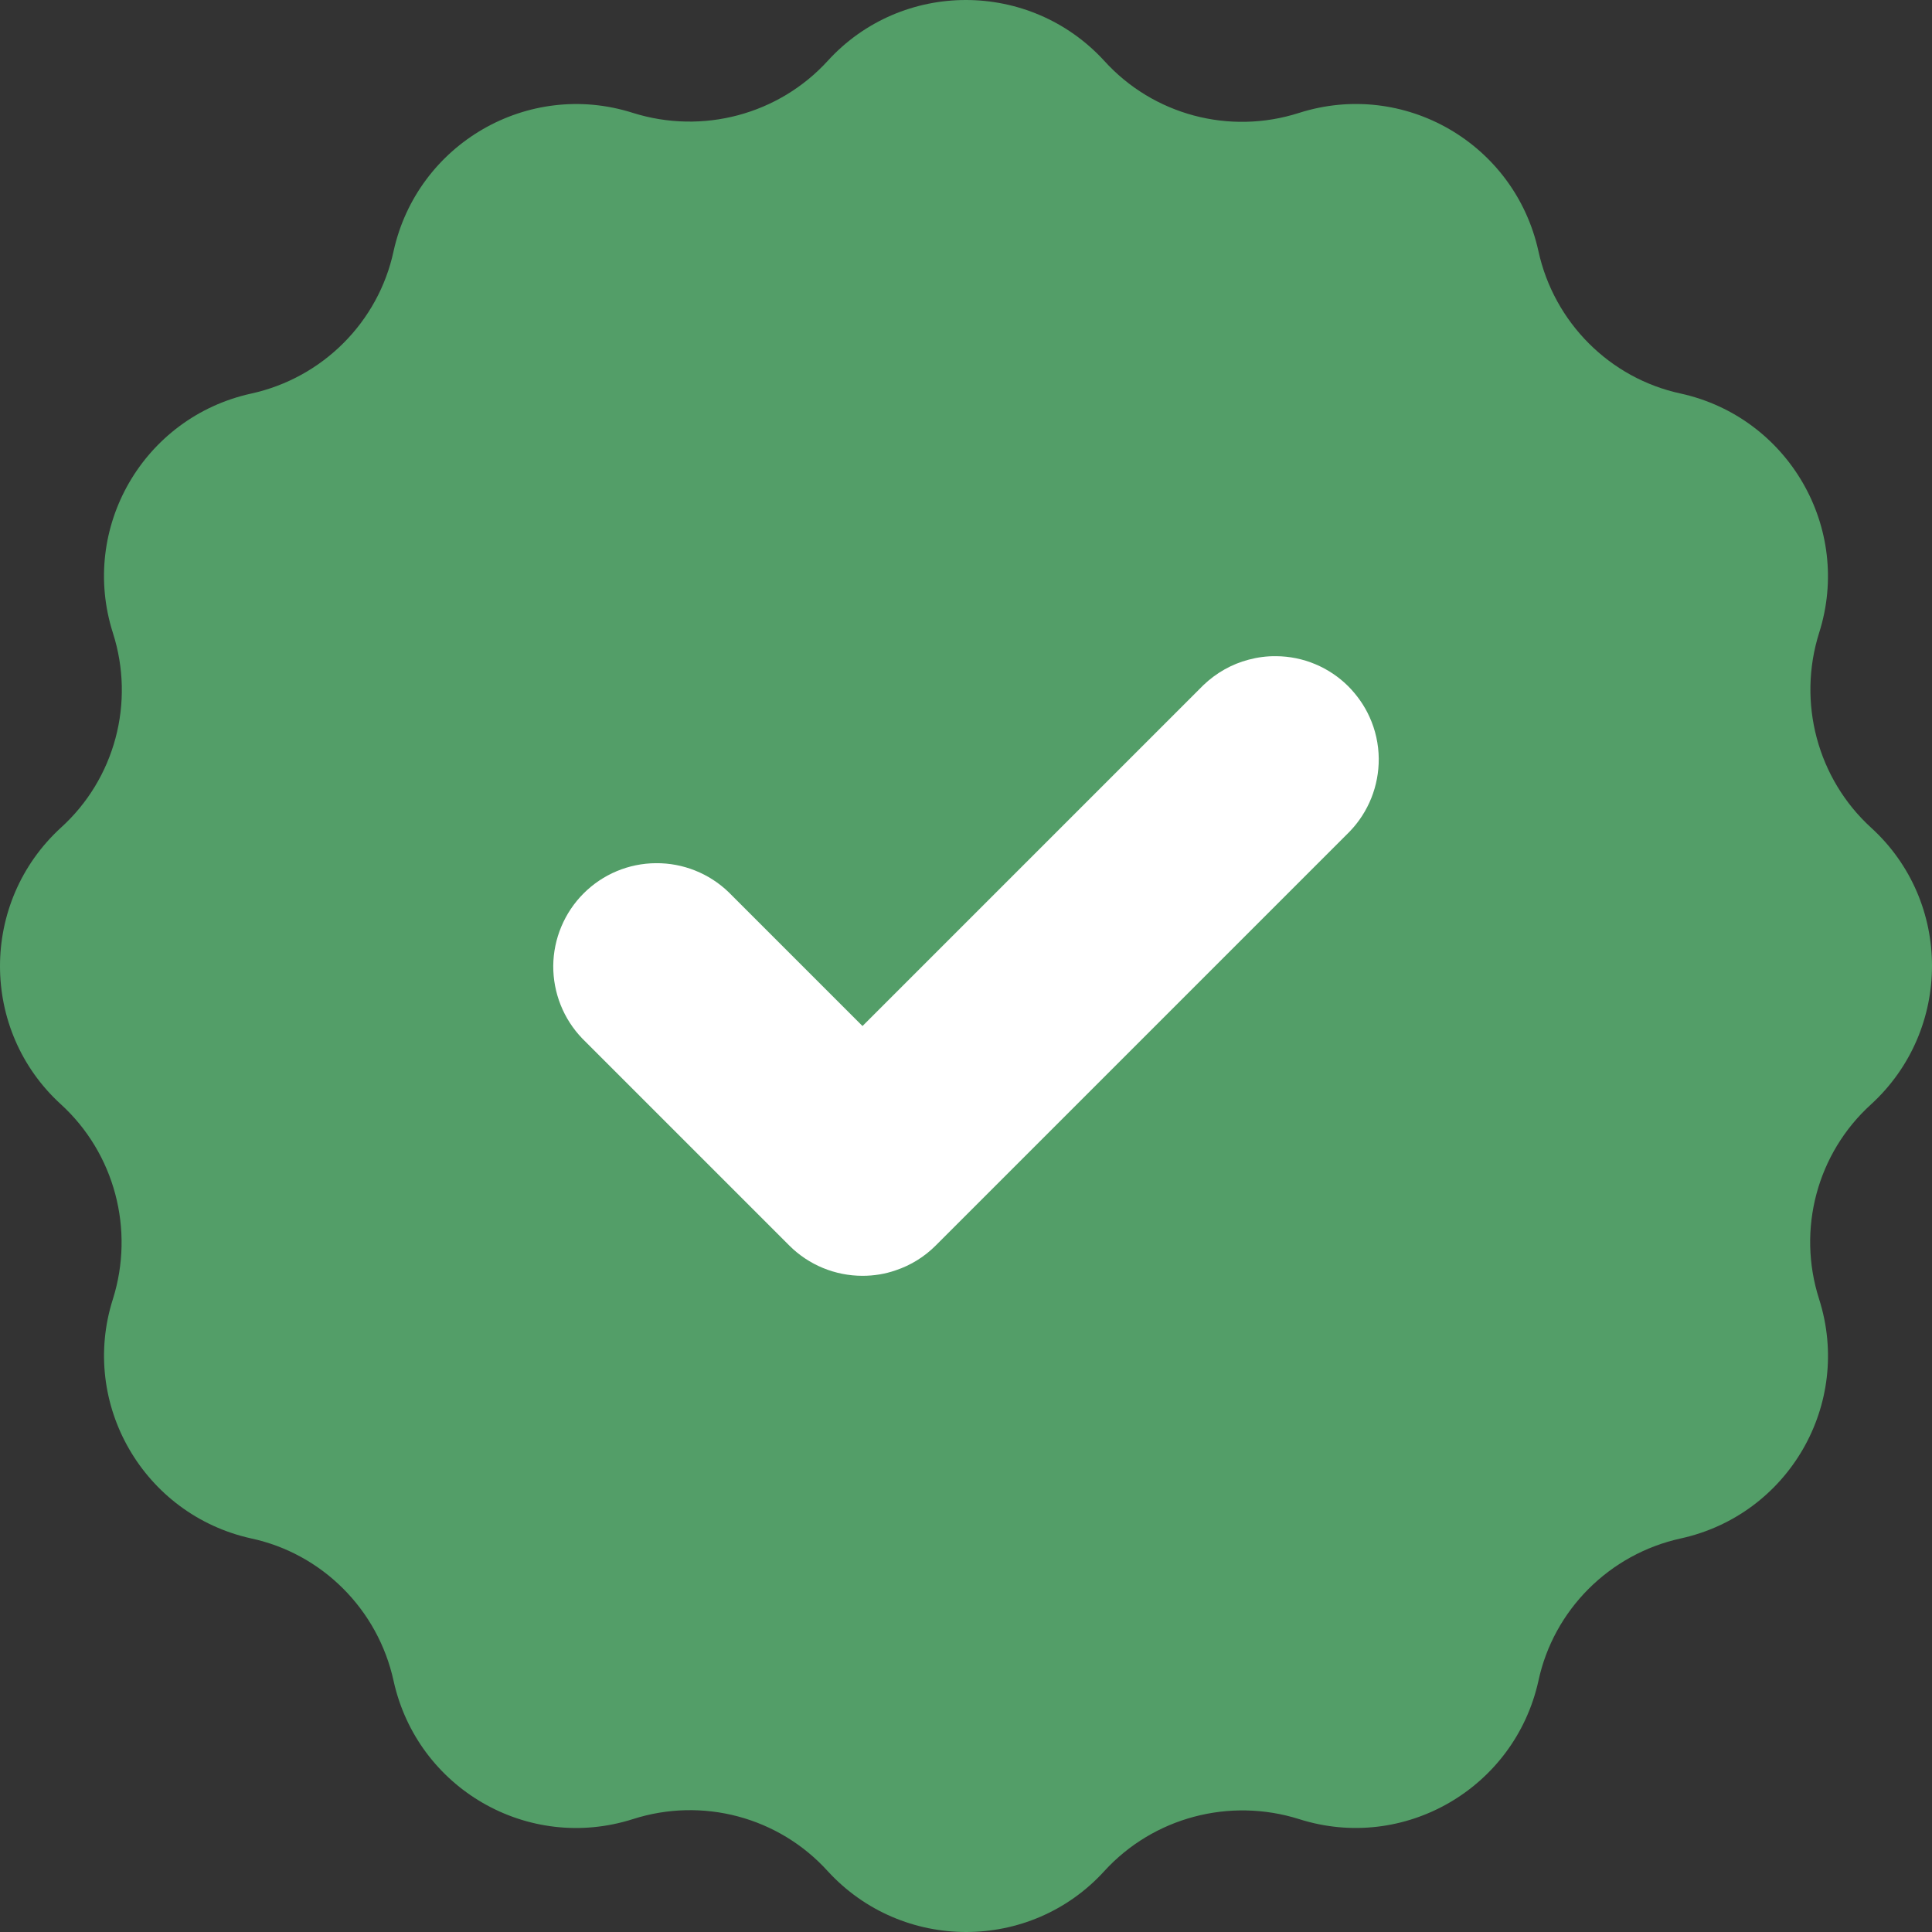 <svg width="14" height="14" viewBox="0 0 14 14" fill="none" xmlns="http://www.w3.org/2000/svg">
<rect x="0" y="0" width="14" height="14" fill="#333333" stroke="none"/>
<g clip-path="url(#clip0_706_22758)">
<path d="M8.002 0.441C8.357 0.833 8.909 0.98 9.414 0.818C10.174 0.576 10.976 1.039 11.148 1.82C11.261 2.337 11.666 2.742 12.18 2.852C12.958 3.024 13.424 3.826 13.182 4.586C13.023 5.091 13.17 5.643 13.559 5.998C14.147 6.534 14.147 7.463 13.559 8.002C13.167 8.357 13.02 8.909 13.182 9.414C13.424 10.174 12.961 10.976 12.18 11.148C11.663 11.261 11.258 11.666 11.148 12.18C10.976 12.958 10.174 13.424 9.414 13.182C8.909 13.023 8.357 13.17 8.002 13.559C7.466 14.147 6.537 14.147 5.998 13.559C5.643 13.167 5.091 13.02 4.586 13.182C3.826 13.424 3.024 12.961 2.852 12.18C2.739 11.663 2.334 11.258 1.82 11.148C1.042 10.976 0.576 10.174 0.818 9.414C0.977 8.909 0.83 8.357 0.441 8.002C-0.147 7.466 -0.147 6.537 0.441 5.998C0.833 5.643 0.98 5.091 0.818 4.586C0.576 3.826 1.039 3.024 1.82 2.852C2.337 2.739 2.742 2.334 2.852 1.82C3.024 1.042 3.826 0.576 4.586 0.818C5.091 0.977 5.643 0.83 5.998 0.441C6.534 -0.147 7.463 -0.147 8.002 0.441Z" fill="#539E68"/>
<path fill-rule="evenodd" clip-rule="evenodd" d="M9.991 5.498C9.992 5.695 9.917 5.884 9.78 6.026L6.78 9.026C6.698 9.108 6.599 9.169 6.491 9.205C6.414 9.232 6.333 9.245 6.25 9.245C6.051 9.245 5.86 9.166 5.72 9.026L4.22 7.526C4.083 7.384 4.008 7.195 4.009 6.998C4.011 6.802 4.09 6.613 4.229 6.474C4.368 6.335 4.556 6.256 4.753 6.255C4.949 6.253 5.139 6.329 5.28 6.465L6.25 7.435L8.72 4.965C8.813 4.876 8.926 4.812 9.049 4.78C9.113 4.763 9.18 4.754 9.247 4.755C9.444 4.756 9.632 4.835 9.771 4.974C9.835 5.039 9.887 5.113 9.924 5.195C9.967 5.289 9.99 5.392 9.991 5.498Z" fill="white"/>
</g>
<defs>
<clipPath id="clip0_706_22758">
<rect width="14" height="14" fill="white"/>
</clipPath>
</defs>
</svg>
